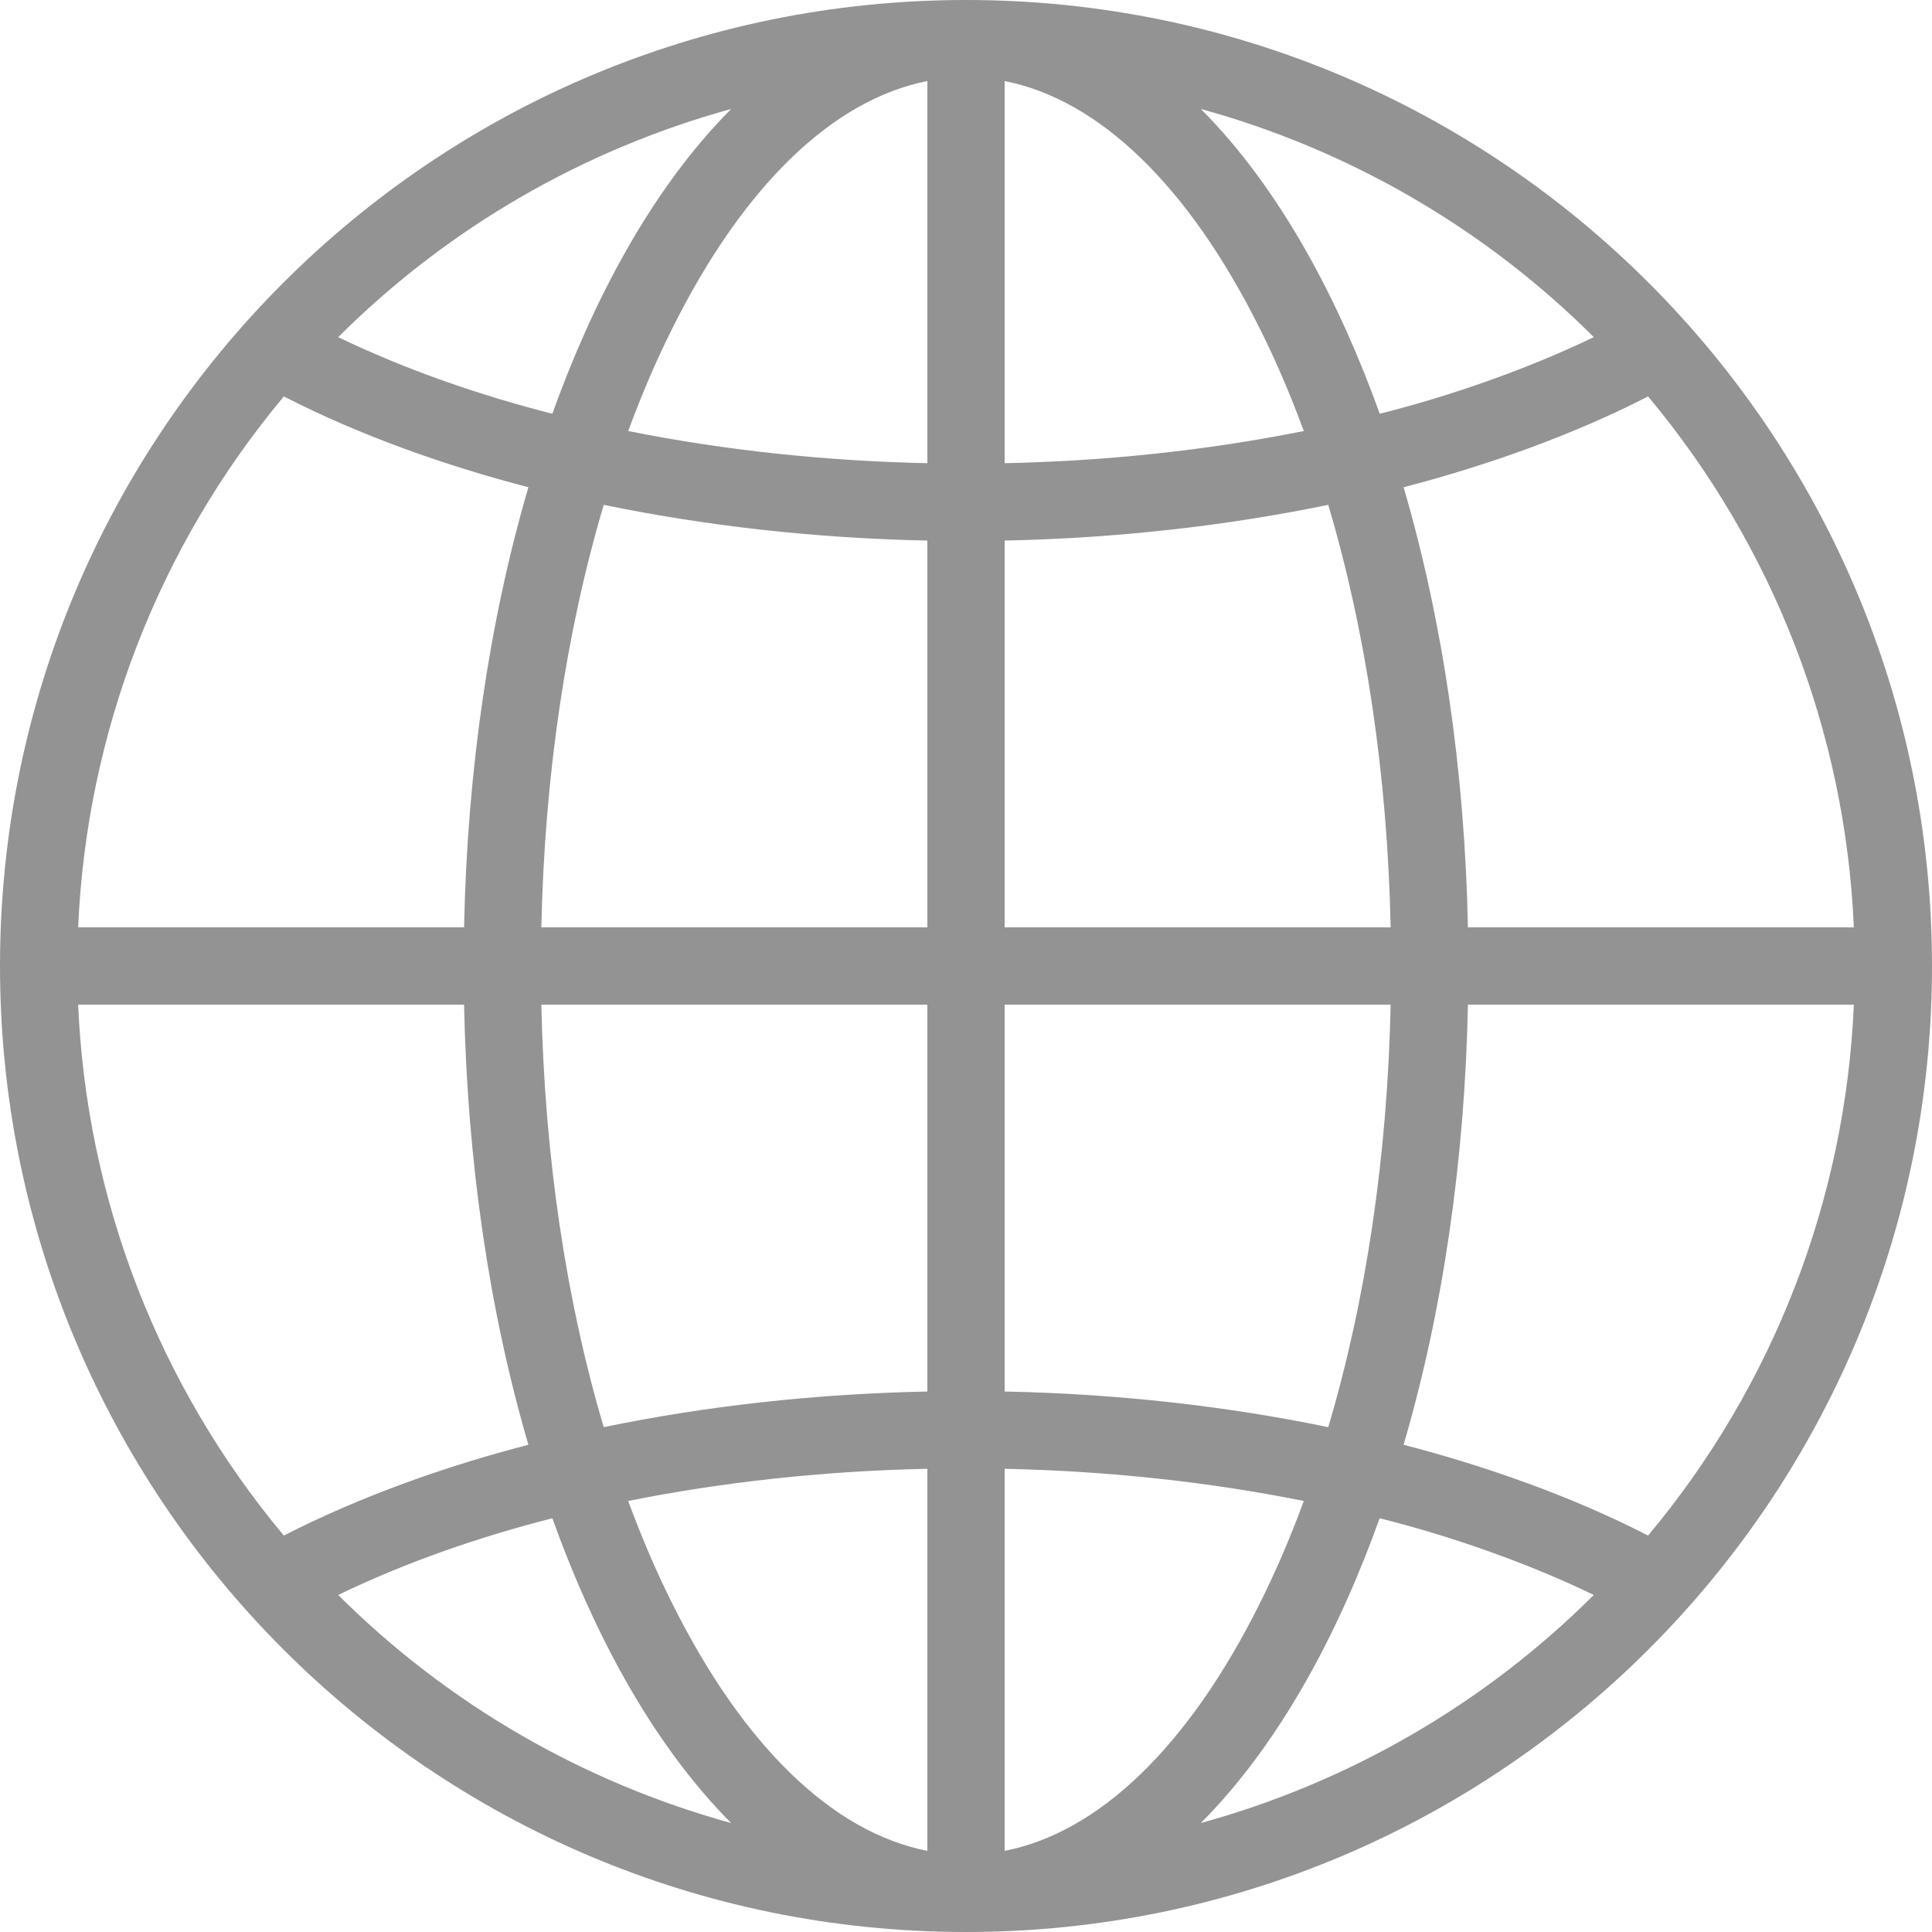 <svg width="20" height="20" viewBox="0 0 20 20" fill="none" xmlns="http://www.w3.org/2000/svg">
<path d="M10 0C4.472 0 0 4.487 0 10C0 15.5 4.456 20 10 20C15.526 20 20 15.514 20 10C20 4.491 15.53 0 10 0ZM17.061 15.896C16.279 15.494 15.392 15.18 14.53 14.956C14.934 13.578 15.163 12.023 15.196 10.4H19.191C19.104 12.418 18.357 14.346 17.061 15.896ZM2.938 15.896C1.643 14.346 0.896 12.418 0.809 10.4H4.804C4.837 12.023 5.066 13.578 5.47 14.956C4.607 15.18 3.735 15.489 2.938 15.896ZM2.938 4.104C3.734 4.511 4.609 4.82 5.47 5.044C5.066 6.422 4.837 7.977 4.804 9.6H0.809C0.896 7.582 1.643 5.654 2.938 4.104ZM14.283 4.283C13.877 3.154 13.275 1.974 12.431 1.128C13.958 1.548 15.364 2.357 16.499 3.49C15.805 3.824 15.009 4.101 14.283 4.283ZM10.4 4.795V0.839C11.377 1.031 12.301 1.92 13.036 3.391C13.205 3.727 13.358 4.085 13.497 4.462C12.477 4.666 11.431 4.774 10.4 4.795ZM9.6 4.795C8.56 4.773 7.511 4.664 6.503 4.462C6.642 4.085 6.795 3.727 6.964 3.391C7.699 1.92 8.623 1.031 9.6 0.839V4.795ZM9.6 5.596V9.6H5.604C5.637 8.035 5.859 6.541 6.25 5.226C7.286 5.44 8.42 5.572 9.6 5.596ZM9.6 10.4V14.405C8.485 14.427 7.337 14.548 6.25 14.774C5.859 13.459 5.637 11.965 5.604 10.4H9.6ZM9.6 15.205V19.16C8.623 18.969 7.699 18.08 6.964 16.609C6.795 16.273 6.642 15.915 6.503 15.538C7.472 15.343 8.527 15.227 9.6 15.205ZM10.4 15.205C11.471 15.227 12.521 15.342 13.497 15.538C13.358 15.915 13.205 16.273 13.036 16.609C12.301 18.08 11.377 18.969 10.4 19.16V15.205ZM10.4 14.405V10.4H14.396C14.363 11.965 14.141 13.459 13.75 14.774C12.72 14.56 11.579 14.428 10.4 14.405ZM10.4 9.6V5.596C11.594 5.571 12.723 5.438 13.75 5.226C14.141 6.541 14.363 8.035 14.396 9.6H10.4ZM5.718 4.283C4.968 4.093 4.195 3.825 3.501 3.49C4.636 2.357 6.042 1.548 7.569 1.128C6.724 1.976 6.122 3.156 5.718 4.283ZM5.718 15.717C6.121 16.843 6.724 18.024 7.569 18.872C6.042 18.452 4.636 17.643 3.501 16.511C4.196 16.174 4.969 15.907 5.718 15.717ZM14.282 15.717C14.999 15.896 15.806 16.175 16.499 16.511C15.364 17.643 13.958 18.452 12.431 18.872C13.276 18.024 13.879 16.843 14.282 15.717ZM15.196 9.6C15.163 7.977 14.934 6.422 14.53 5.044C15.406 4.816 16.284 4.502 17.061 4.104C18.357 5.654 19.104 7.582 19.191 9.6H15.196V9.6Z" fill="#939393"/>
</svg>
